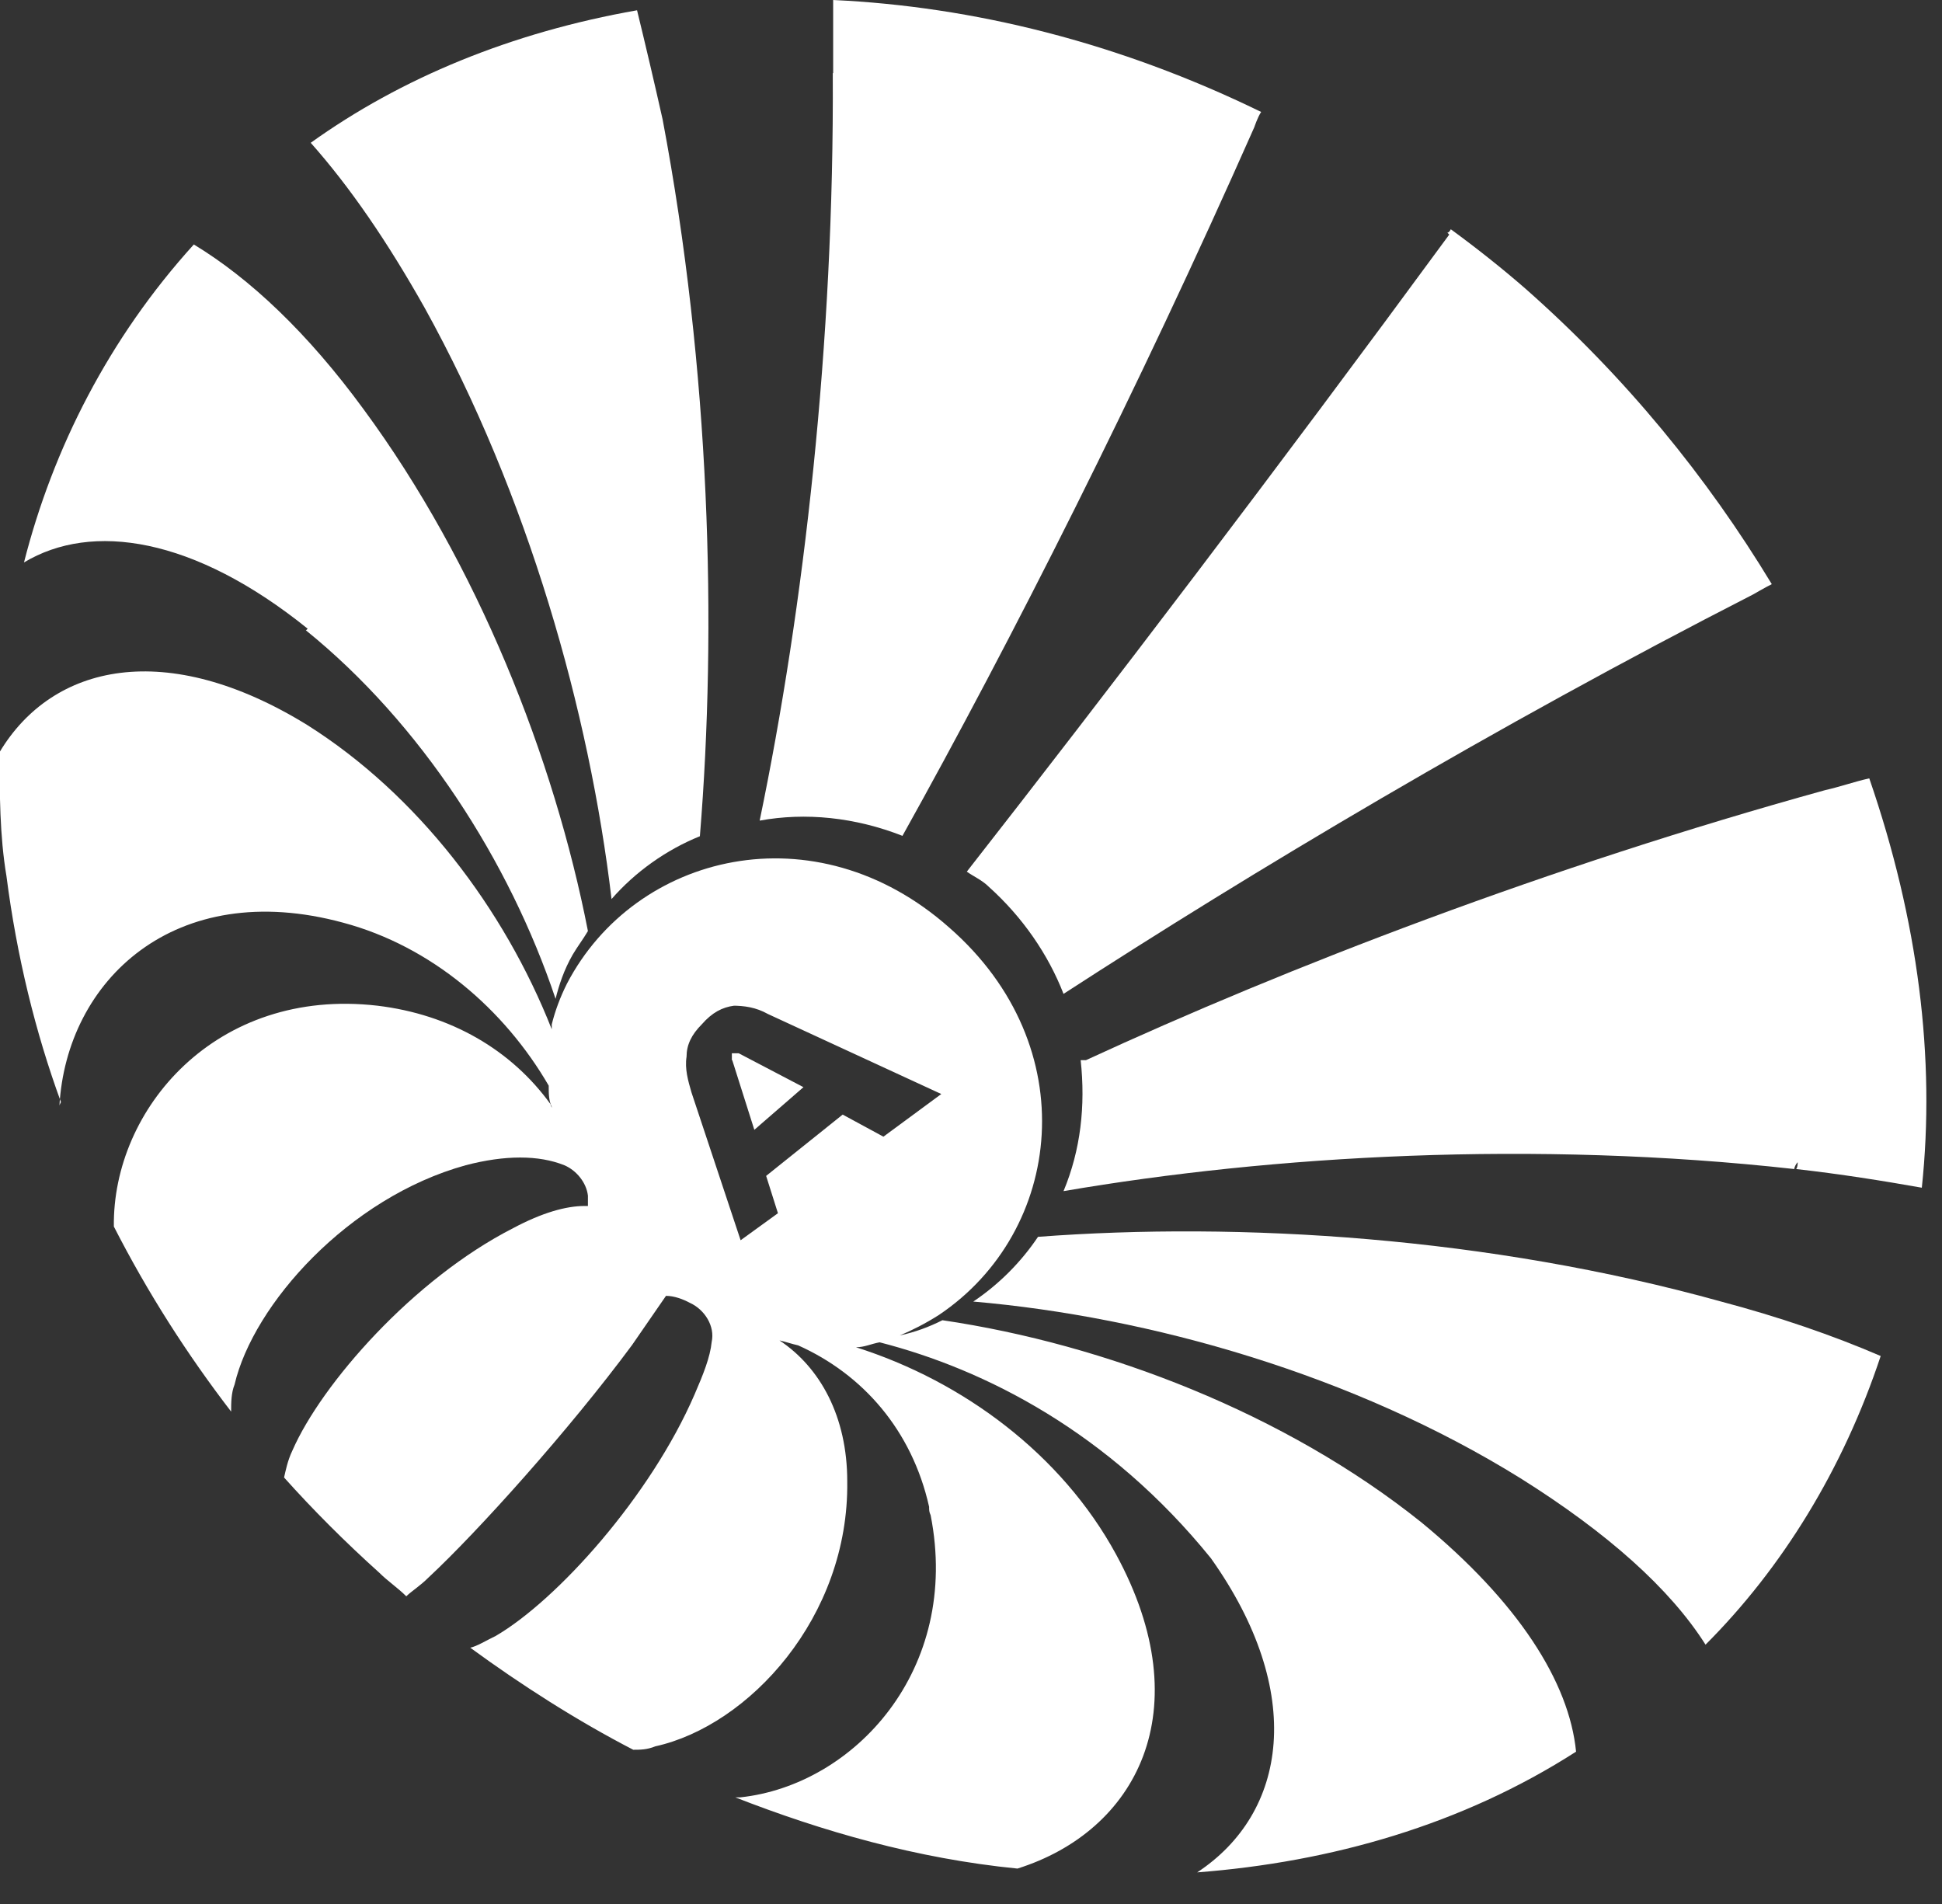 <svg width="51" height="50" viewBox="0 0 51 50" fill="none" xmlns="http://www.w3.org/2000/svg">
<rect x="0" y="0" width="51" height="50" fill="#333333" stroke="none"/>
<path d="M8.03 16.55C11.06 19 13.38 22.62 14.59 26.23C14.68 25.87 14.81 25.47 15.04 25.07C15.17 24.85 15.31 24.67 15.44 24.45C14.55 19.9 12.54 14.81 9.55 10.75C8.08 8.74 6.56 7.31 5.09 6.42C2.86 8.88 1.39 11.78 0.63 14.77C2.41 13.7 5.09 14.1 8.08 16.51L8.04 16.55H8.03Z" fill="white"/>
<path d="M1.56 29.05C1.74 25.75 4.59 23.03 9.01 24.23C11.33 24.85 13.25 26.51 14.41 28.51C14.41 28.73 14.41 28.91 14.5 29.09C14.5 29.09 14.46 29.05 14.46 29C13.43 27.57 11.83 26.64 9.91 26.41C5.67 25.92 2.95 29.13 2.99 32.21C3.88 33.95 4.91 35.56 6.07 37.07C6.07 36.85 6.07 36.58 6.16 36.36C6.65 34.26 9.15 31.45 12.23 30.6C13.26 30.33 14.15 30.33 14.82 30.6C15.13 30.73 15.4 31.05 15.44 31.4V31.67H15.35C14.86 31.67 14.23 31.85 13.48 32.25C10.85 33.59 8.44 36.35 7.68 38.09C7.55 38.36 7.5 38.63 7.46 38.8C8.22 39.65 9.07 40.5 9.96 41.3C10.18 41.52 10.45 41.7 10.67 41.92C10.8 41.79 11.03 41.65 11.25 41.43C12.54 40.23 14.95 37.55 16.6 35.32C16.69 35.19 17.4 34.16 17.49 34.03C17.71 34.03 17.94 34.12 18.11 34.21C18.51 34.39 18.78 34.83 18.69 35.24C18.65 35.64 18.47 36.09 18.24 36.62C17.08 39.3 14.63 42.02 13.02 42.96C12.75 43.09 12.53 43.23 12.35 43.27C13.69 44.25 15.16 45.19 16.63 45.95C16.81 45.95 16.99 45.95 17.21 45.86C19.66 45.32 22.3 42.47 22.25 38.9C22.25 37.2 21.54 35.91 20.47 35.2C20.65 35.24 20.78 35.29 20.96 35.33C22.66 36.09 23.95 37.56 24.4 39.57C24.4 39.66 24.4 39.7 24.44 39.79C25.24 43.85 22.43 46.88 19.44 47.2H19.31C21.59 48.09 24.08 48.81 26.72 49.07C29.84 48.09 31.54 44.92 29.31 40.82C27.88 38.19 25.29 36.27 22.48 35.38C22.7 35.38 22.88 35.29 23.1 35.25C25.87 35.96 29.12 37.61 31.8 40.92C34.3 44.44 33.81 47.61 31.44 49.17C34.96 48.9 38.4 47.92 41.39 46C41.21 44.17 39.87 42.07 37.33 39.98C33.76 37.12 29.03 35.3 24.75 34.67C24.39 34.85 24.04 34.98 23.63 35.07C23.94 34.94 24.3 34.76 24.66 34.53C27.92 32.34 28.5 27.48 24.93 24.36C21.41 21.24 16.68 22.4 14.89 25.83C14.71 26.19 14.58 26.54 14.49 26.9V27.03C13.24 23.86 10.97 20.87 8.07 19.04C4.37 16.76 1.38 17.43 -0.01 19.75C-0.01 20.82 -0.01 21.94 0.17 23.01C0.44 25.11 0.93 27.11 1.6 28.94L1.56 29.03V29.05ZM19.23 26.41C19.54 26.41 19.85 26.45 20.17 26.63L24.72 28.73L23.2 29.85L22.13 29.27L20.12 30.88L20.43 31.86L19.45 32.57L18.16 28.69C18.07 28.38 17.98 28.07 18.03 27.75C18.03 27.44 18.16 27.17 18.43 26.9C18.7 26.59 18.97 26.45 19.28 26.41H19.24H19.23Z" fill="white"/>
<path d="M11.15 8.08C13.87 12.99 15.48 18.7 16.06 23.61C16.68 22.9 17.49 22.32 18.38 21.96C18.83 16.47 18.65 9.73 17.4 3.13C17.18 2.15 16.95 1.17 16.73 0.27C13.43 0.85 10.53 2.05 8.16 3.75C9.19 4.91 10.17 6.34 11.15 8.08Z" fill="white"/>
<path d="M28.38 27.84C28.51 29.04 28.38 30.2 27.93 31.28C33.42 30.34 40.29 29.94 47.12 30.7C47.12 30.66 47.16 30.57 47.21 30.52C47.21 30.56 47.21 30.65 47.17 30.7C48.33 30.83 49.45 31.01 50.47 31.19C50.83 27.8 50.38 24.18 49.09 20.44C48.69 20.53 48.33 20.66 47.93 20.75C40.66 22.76 33.83 25.39 28.52 27.84H28.39H28.38Z" fill="white"/>
<path d="M21.87 1.92C21.91 9.01 21.11 15.97 19.95 21.55C21.15 21.33 22.45 21.46 23.7 21.95C26.56 16.82 29.86 10.3 32.94 3.34C32.94 3.34 33.03 3.07 33.12 2.94C29.37 1.11 25.54 0.17 21.88 0V1.92H21.87Z" fill="white"/>
<path d="M27.26 32.48C26.81 33.15 26.23 33.73 25.56 34.18C30.2 34.58 35.55 36.1 39.93 38.82C42.21 40.25 43.86 41.72 44.79 43.19C46.8 41.18 48.4 38.59 49.39 35.61C48.14 35.07 46.71 34.58 45.2 34.18C39.09 32.48 32.57 32.08 27.26 32.48Z" fill="white"/>
<path d="M38.06 6.16C33.51 12.36 29.05 18.21 25.39 22.89C25.57 23.02 25.79 23.11 25.97 23.29C26.86 24.09 27.53 25.07 27.93 26.1C32.88 22.89 39.22 19.1 46.04 15.61C46.04 15.61 46.35 15.43 46.53 15.34C44.83 12.53 42.69 9.9 40.06 7.58C39.44 7.04 38.77 6.51 38.1 6.02C38.1 6.02 38.06 6.11 38.01 6.11L38.05 6.15L38.06 6.16Z" fill="white"/>
<path d="M19.23 27.84L19.81 29.67L21.1 28.55L19.4 27.66H19.22V27.84H19.23Z" fill="white"/>
</svg>
